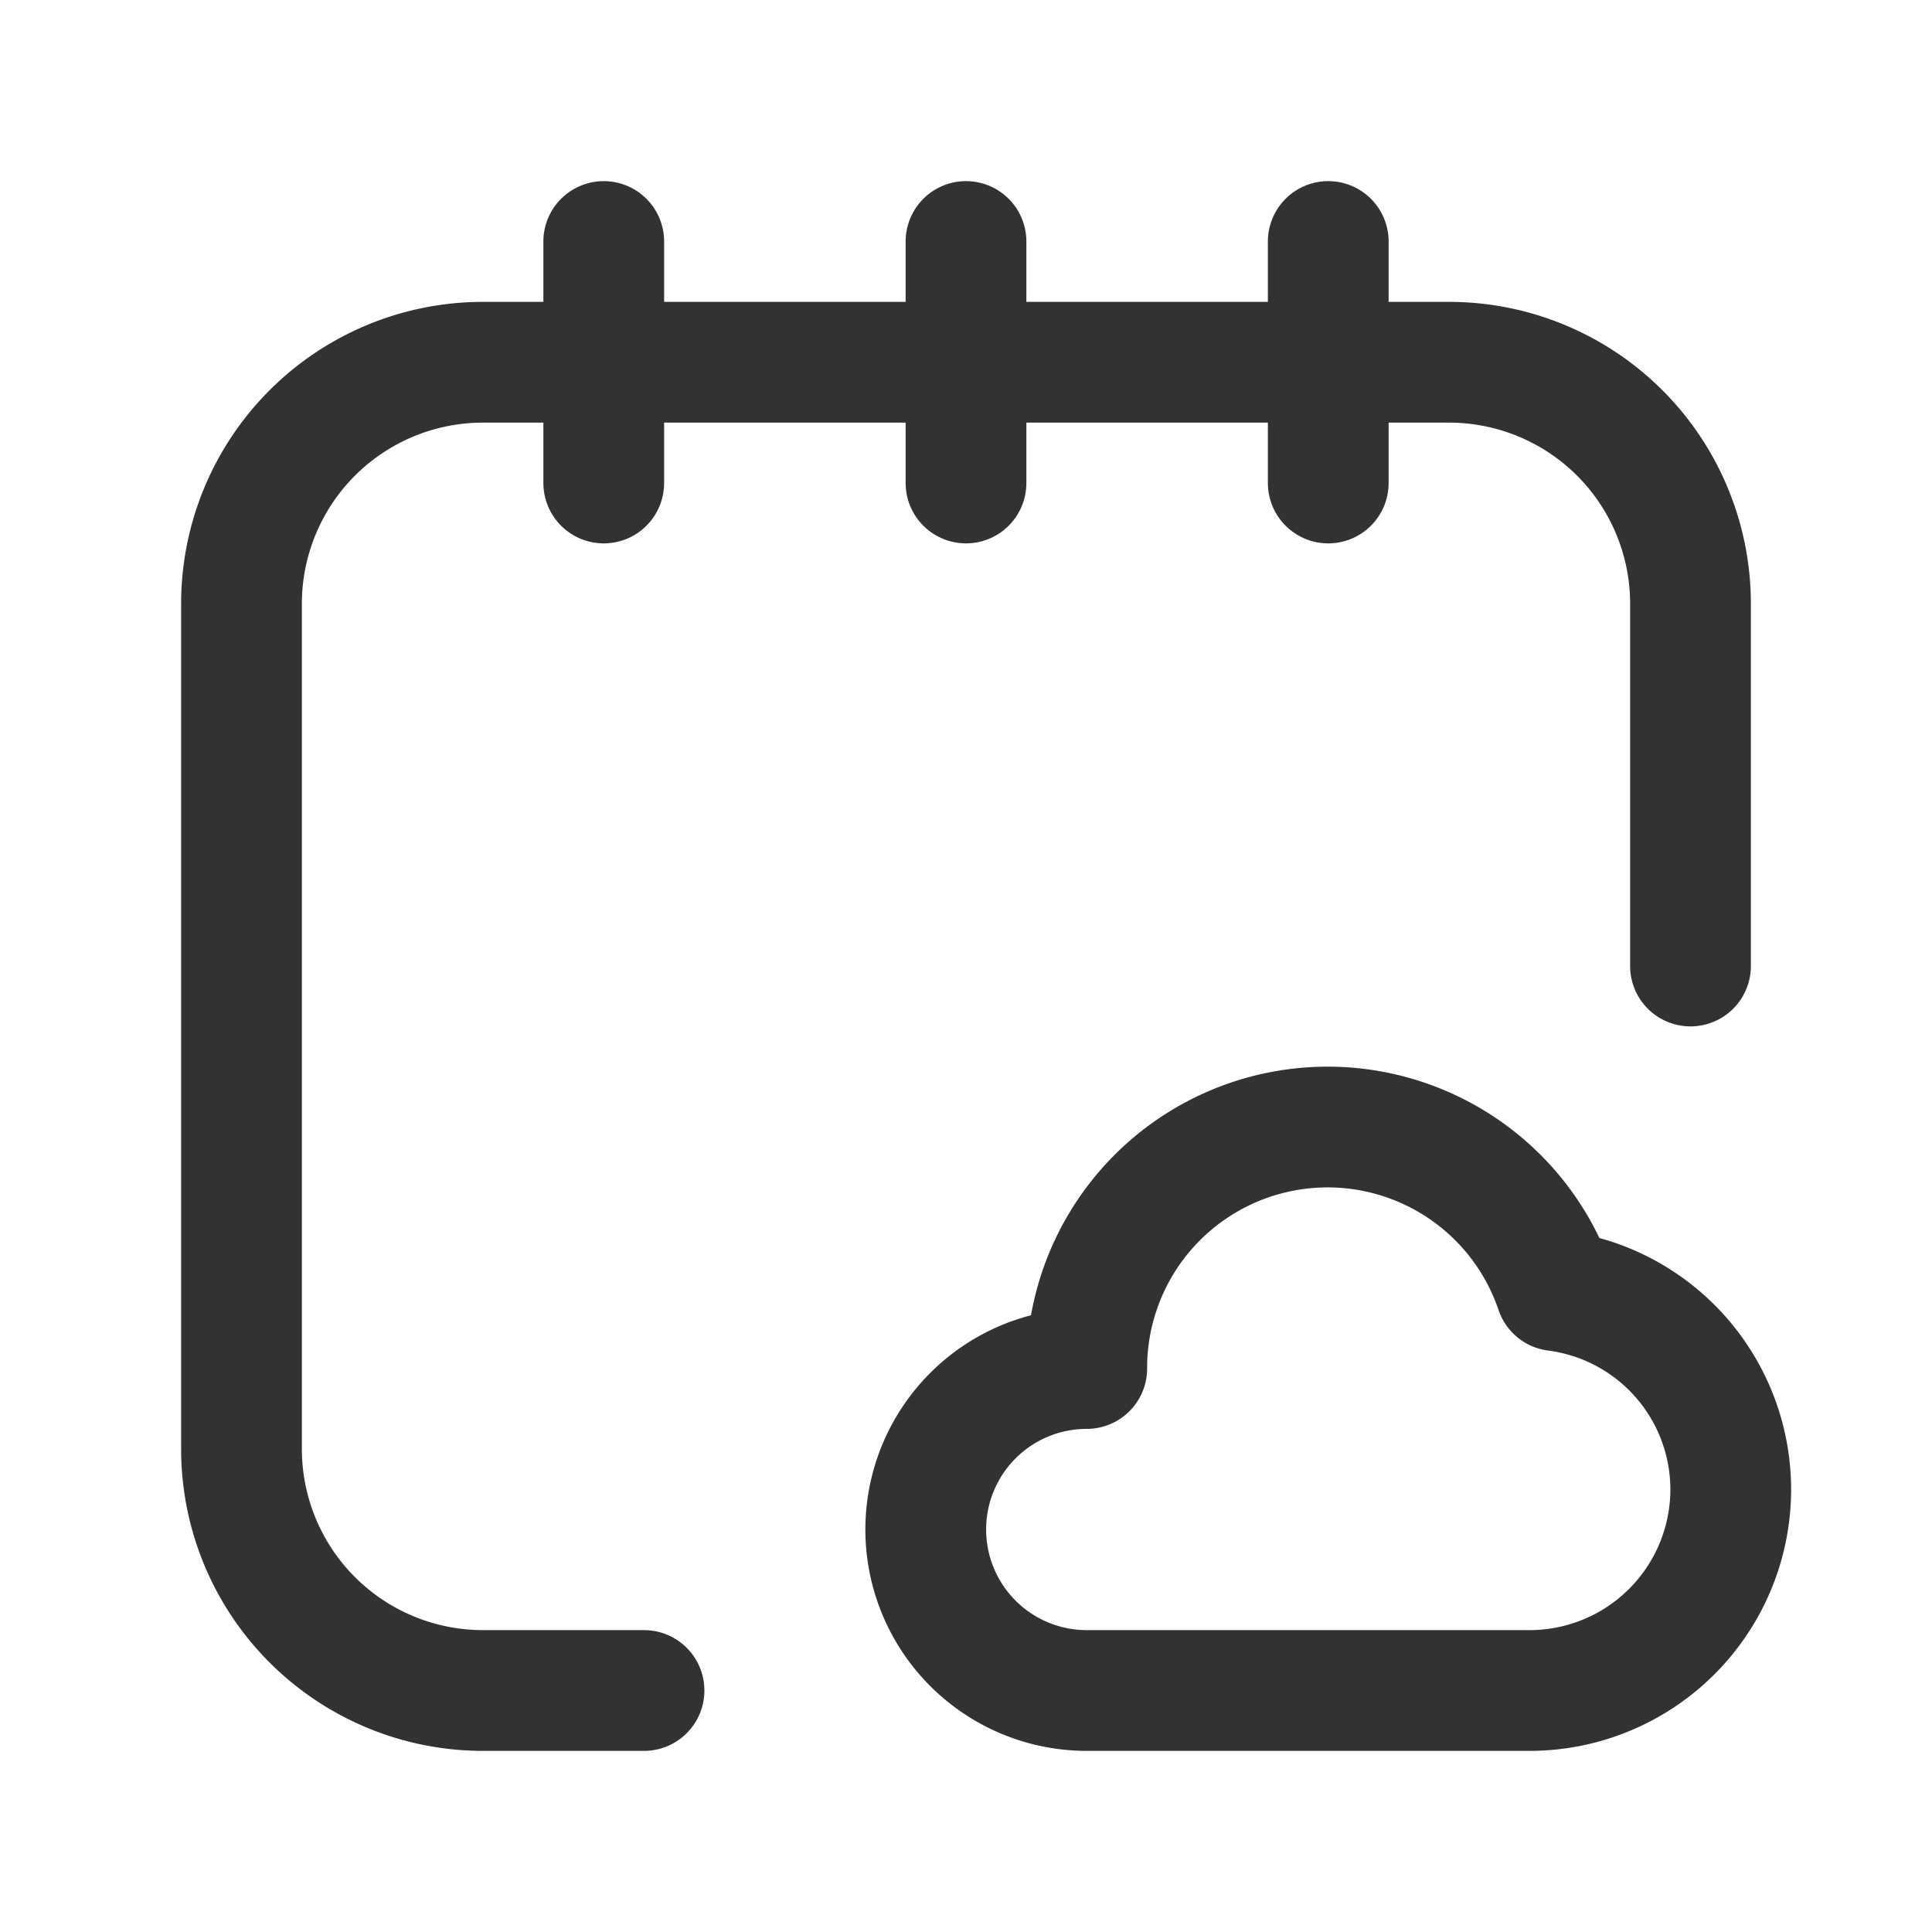 <svg xmlns="http://www.w3.org/2000/svg" viewBox="0 0 24 24"><path d="M21.5,18.5A2.5,2.5,0,0,1,19,21H13.5a2,2,0,0,1,0-4,2.992,2.992,0,0,1,5.826-.967A2.492,2.492,0,0,1,21.5,18.5Z" fill="none" stroke="#323232" stroke-linecap="round" stroke-linejoin="round" stroke-width="1.5"/><line x1="12" y1="3" x2="12" y2="6" fill="none" stroke="#323232" stroke-linecap="round" stroke-linejoin="round" stroke-width="1.5"/><line x1="7.5" y1="3" x2="7.5" y2="6" fill="none" stroke="#323232" stroke-linecap="round" stroke-linejoin="round" stroke-width="1.5"/><line x1="16.5" y1="3" x2="16.5" y2="6" fill="none" stroke="#323232" stroke-linecap="round" stroke-linejoin="round" stroke-width="1.5"/><path d="M8,21H6a3,3,0,0,1-3-3V7.5a3,3,0,0,1,3-3H18a3,3,0,0,1,3,3V12" fill="none" stroke="#323232" stroke-linecap="round" stroke-linejoin="round" stroke-width="1.5"/><rect width="24" height="24" fill="none"/></svg>